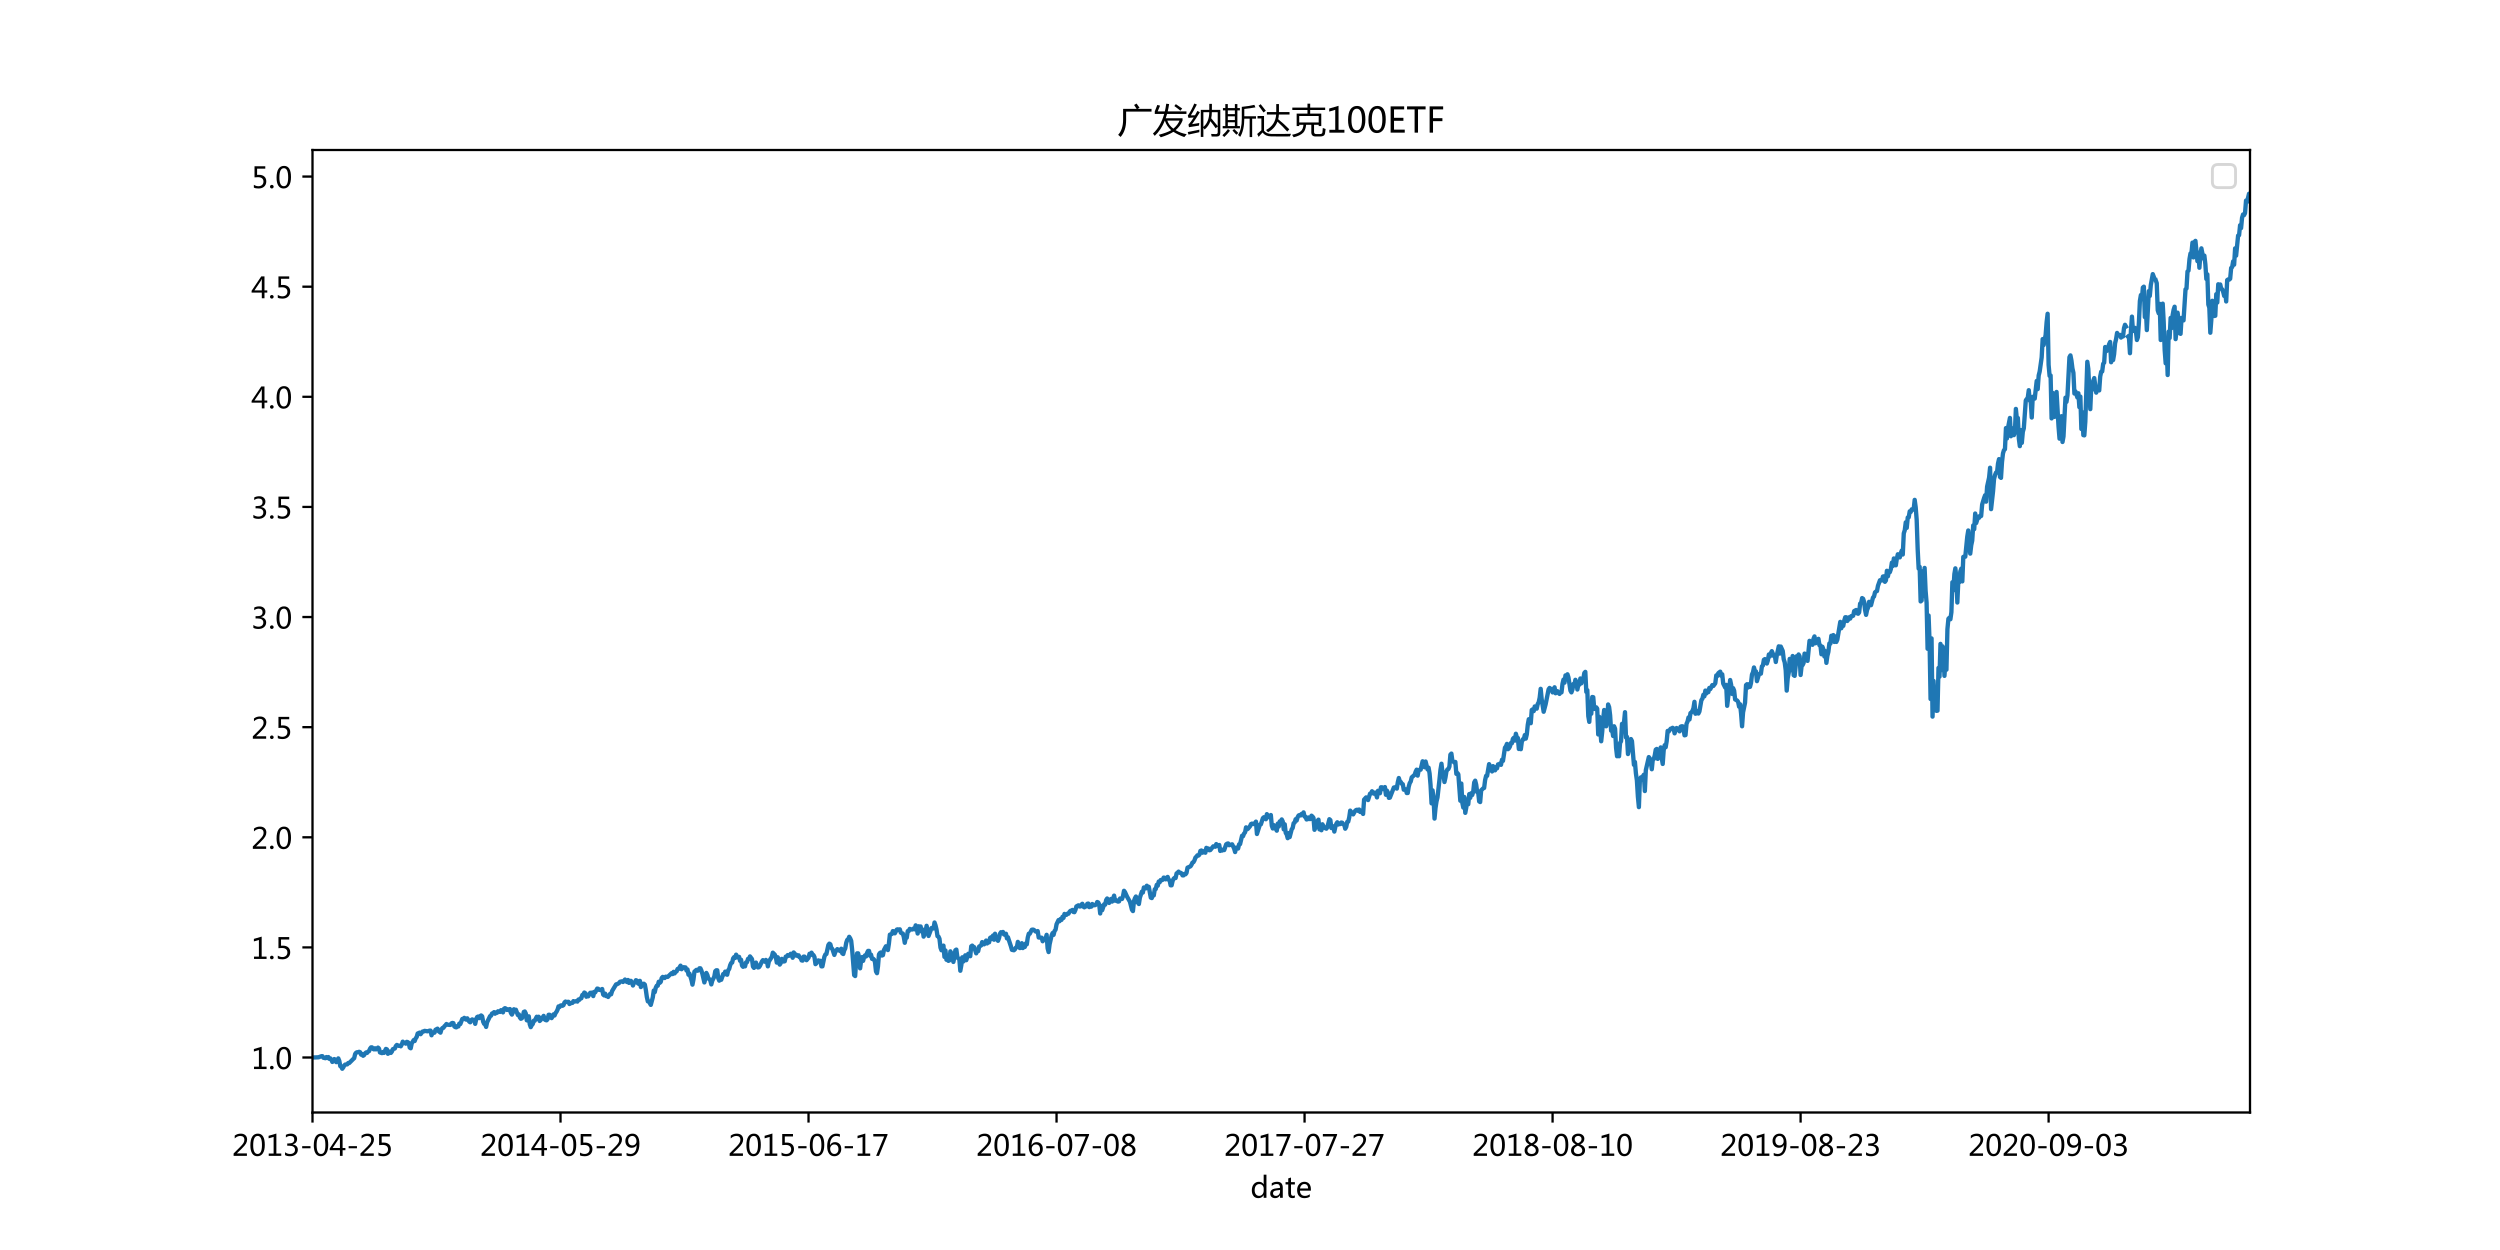 <?xml version="1.0" encoding="utf-8" standalone="no"?>
<!DOCTYPE svg PUBLIC "-//W3C//DTD SVG 1.1//EN"
  "http://www.w3.org/Graphics/SVG/1.1/DTD/svg11.dtd">
<!-- Created with matplotlib (http://matplotlib.org/) -->
<svg height="432pt" version="1.1" viewBox="0 0 864 432" width="864pt" xmlns="http://www.w3.org/2000/svg" xmlns:xlink="http://www.w3.org/1999/xlink">
 <defs>
  <style type="text/css">
*{stroke-linecap:butt;stroke-linejoin:round;}
  </style>
 </defs>
 <g id="figure_1">
  <g id="patch_1">
   <path d="M 0 432 
L 864 432 
L 864 0 
L 0 0 
z
" style="fill:#ffffff;"/>
  </g>
  <g id="axes_1">
   <g id="patch_2">
    <path d="M 108 384.48 
L 777.6 384.48 
L 777.6 51.84 
L 108 51.84 
z
" style="fill:#ffffff;"/>
   </g>
   <g id="matplotlib.axis_1">
    <g id="xtick_1">
     <g id="line2d_1">
      <defs>
       <path d="M 0 0 
L 0 3.5 
" id="m4944e28eee" style="stroke:#000000;stroke-width:0.8;"/>
      </defs>
      <g>
       <use style="stroke:#000000;stroke-width:0.8;" x="108" xlink:href="#m4944e28eee" y="384.48"/>
      </g>
     </g>
     <g id="text_1">
      <!-- 2013-04-25 -->
      <defs>
       <path d="M 51.172 0 
L 5.172 0 
L 5.172 8.297 
L 27.156 30.219 
Q 36.234 39.312 39.312 44.609 
Q 42.391 49.906 42.391 55.562 
Q 42.391 62.016 38.766 65.453 
Q 35.156 68.891 28.328 68.891 
Q 18.219 68.891 9.031 60.297 
L 9.031 70.016 
Q 17.969 76.906 29.828 76.906 
Q 40.047 76.906 45.953 71.391 
Q 51.859 65.875 51.859 56.547 
Q 51.859 49.516 48.062 42.75 
Q 44.281 35.984 33.734 25.531 
L 16.5 8.688 
L 16.5 8.5 
L 51.172 8.5 
z
" id="MicrosoftYaHei-32"/>
       <path d="M 4.438 36.328 
Q 4.438 56.344 11.078 66.625 
Q 17.719 76.906 30.328 76.906 
Q 54.344 76.906 54.344 38.141 
Q 54.344 19 47.578 8.859 
Q 40.828 -1.266 28.609 -1.266 
Q 17.094 -1.266 10.766 8.344 
Q 4.438 17.969 4.438 36.328 
z
M 14.203 36.766 
Q 14.203 6.641 29.5 6.641 
Q 44.531 6.641 44.531 37.25 
Q 44.531 68.953 29.781 68.953 
Q 14.203 68.953 14.203 36.766 
z
" id="MicrosoftYaHei-30"/>
       <path d="M 52.594 0 
L 9.234 0 
L 9.234 8.25 
L 26.172 8.25 
L 26.172 65.672 
L 8.797 60.641 
L 8.797 69.438 
L 35.688 77.25 
L 35.688 8.25 
L 52.594 8.25 
z
" id="MicrosoftYaHei-31"/>
       <path d="M 6.984 12.641 
Q 14.75 6.641 24.516 6.641 
Q 32.328 6.641 36.891 10.469 
Q 41.453 14.312 41.453 20.75 
Q 41.453 35.109 20.906 35.109 
L 14.594 35.109 
L 14.594 43.016 
L 20.609 43.016 
Q 38.812 43.016 38.812 56.5 
Q 38.812 68.953 24.906 68.953 
Q 16.938 68.953 9.906 63.578 
L 9.906 72.609 
Q 17.328 76.906 27.25 76.906 
Q 36.922 76.906 42.781 71.844 
Q 48.641 66.797 48.641 58.734 
Q 48.641 43.891 33.5 39.656 
L 33.5 39.453 
Q 41.703 38.578 46.453 33.672 
Q 51.219 28.766 51.219 21.438 
Q 51.219 11.234 43.875 4.984 
Q 36.531 -1.266 24.312 -1.266 
Q 13.578 -1.266 6.984 2.734 
z
" id="MicrosoftYaHei-33"/>
       <path d="M 36.375 26.266 
L 7.625 26.266 
L 7.625 33.641 
L 36.375 33.641 
z
" id="MicrosoftYaHei-2d"/>
       <path d="M 55.078 19.625 
L 45.406 19.625 
L 45.406 0 
L 36.141 0 
L 36.141 19.625 
L 0.875 19.625 
L 0.875 25.828 
L 34.328 75.641 
L 45.406 75.641 
L 45.406 27.203 
L 55.078 27.203 
z
M 36.141 27.203 
L 36.141 58.891 
Q 36.141 62.25 36.328 66.656 
L 36.141 66.656 
Q 35.453 64.797 33.25 60.844 
L 10.75 27.203 
z
" id="MicrosoftYaHei-34"/>
       <path d="M 8.641 11.625 
Q 16.266 6.641 24.516 6.641 
Q 32.328 6.641 37.109 11 
Q 41.891 15.375 41.891 22.609 
Q 41.891 29.891 37.031 33.891 
Q 32.172 37.891 22.953 37.891 
Q 18.5 37.891 10.984 37.203 
L 10.984 75.641 
L 48.188 75.641 
L 48.188 67.188 
L 19.875 67.188 
L 19.875 45.797 
Q 24.125 46.047 26.266 46.047 
Q 38.234 46.047 44.922 39.984 
Q 51.609 33.938 51.609 23.297 
Q 51.609 12.312 44.422 5.516 
Q 37.25 -1.266 24.609 -1.266 
Q 14.016 -1.266 8.641 1.859 
z
" id="MicrosoftYaHei-35"/>
      </defs>
      <g transform="translate(80.217 399.474)scale(0.1 -0.1)">
       <use xlink:href="#MicrosoftYaHei-32"/>
       <use x="58.643" xlink:href="#MicrosoftYaHei-30"/>
       <use x="117.285" xlink:href="#MicrosoftYaHei-31"/>
       <use x="175.928" xlink:href="#MicrosoftYaHei-33"/>
       <use x="234.57" xlink:href="#MicrosoftYaHei-2d"/>
       <use x="277.832" xlink:href="#MicrosoftYaHei-30"/>
       <use x="336.475" xlink:href="#MicrosoftYaHei-34"/>
       <use x="395.117" xlink:href="#MicrosoftYaHei-2d"/>
       <use x="438.379" xlink:href="#MicrosoftYaHei-32"/>
       <use x="497.021" xlink:href="#MicrosoftYaHei-35"/>
      </g>
     </g>
    </g>
    <g id="xtick_2">
     <g id="line2d_2">
      <g>
       <use style="stroke:#000000;stroke-width:0.8;" x="193.714" xlink:href="#m4944e28eee" y="384.48"/>
      </g>
     </g>
     <g id="text_2">
      <!-- 2014-05-29 -->
      <defs>
       <path d="M 9.031 10.25 
Q 15.281 6.641 22.516 6.641 
Q 32.672 6.641 38.25 14.641 
Q 43.844 22.656 43.844 37.406 
Q 43.75 37.312 43.656 37.406 
Q 38.672 27.938 26.906 27.938 
Q 17.391 27.938 11.141 34.469 
Q 4.891 41.016 4.891 51.469 
Q 4.891 62.594 11.719 69.75 
Q 18.562 76.906 29.438 76.906 
Q 40.719 76.906 47.062 68.047 
Q 53.422 59.188 53.422 42.234 
Q 53.422 21.297 45.219 10.016 
Q 37.016 -1.266 22.516 -1.266 
Q 14.547 -1.266 9.031 1.312 
z
M 14.547 52.688 
Q 14.547 45.062 18.453 40.594 
Q 22.359 36.141 29.25 36.141 
Q 35.203 36.141 39.25 40.203 
Q 43.312 44.281 43.312 50.094 
Q 43.312 58.25 39.281 63.594 
Q 35.25 68.953 28.656 68.953 
Q 22.562 68.953 18.547 64.312 
Q 14.547 59.672 14.547 52.688 
z
" id="MicrosoftYaHei-39"/>
      </defs>
      <g transform="translate(165.931 399.474)scale(0.1 -0.1)">
       <use xlink:href="#MicrosoftYaHei-32"/>
       <use x="58.643" xlink:href="#MicrosoftYaHei-30"/>
       <use x="117.285" xlink:href="#MicrosoftYaHei-31"/>
       <use x="175.928" xlink:href="#MicrosoftYaHei-34"/>
       <use x="234.57" xlink:href="#MicrosoftYaHei-2d"/>
       <use x="277.832" xlink:href="#MicrosoftYaHei-30"/>
       <use x="336.475" xlink:href="#MicrosoftYaHei-35"/>
       <use x="395.117" xlink:href="#MicrosoftYaHei-2d"/>
       <use x="438.379" xlink:href="#MicrosoftYaHei-32"/>
       <use x="497.021" xlink:href="#MicrosoftYaHei-39"/>
      </g>
     </g>
    </g>
    <g id="xtick_3">
     <g id="line2d_3">
      <g>
       <use style="stroke:#000000;stroke-width:0.8;" x="279.429" xlink:href="#m4944e28eee" y="384.48"/>
      </g>
     </g>
     <g id="text_3">
      <!-- 2015-06-17 -->
      <defs>
       <path d="M 49.703 65.922 
Q 43.797 68.953 37.359 68.953 
Q 27.547 68.953 21.578 60.406 
Q 15.625 51.859 15.531 37.062 
L 15.766 37.062 
Q 21.141 47.469 32.906 47.469 
Q 42.719 47.469 48.578 41.062 
Q 54.438 34.672 54.438 24.078 
Q 54.438 12.984 47.672 5.859 
Q 40.922 -1.266 30.422 -1.266 
Q 18.891 -1.266 12.328 7.734 
Q 5.766 16.75 5.766 33.297 
Q 5.766 53.328 14.375 65.109 
Q 23 76.906 37.062 76.906 
Q 45.125 76.906 49.703 74.703 
z
M 16.109 24.75 
Q 16.109 17.281 20.094 11.953 
Q 24.078 6.641 30.672 6.641 
Q 36.922 6.641 40.828 11.234 
Q 44.734 15.828 44.734 23.047 
Q 44.734 30.859 41.047 35.203 
Q 37.359 39.547 30.562 39.547 
Q 24.125 39.547 20.109 35.156 
Q 16.109 30.766 16.109 24.75 
z
" id="MicrosoftYaHei-36"/>
       <path d="M 53.766 72.312 
L 24.172 0 
L 14.266 0 
L 42.391 67.188 
L 4.594 67.188 
L 4.594 75.641 
L 53.766 75.641 
z
" id="MicrosoftYaHei-37"/>
      </defs>
      <g transform="translate(251.646 399.474)scale(0.1 -0.1)">
       <use xlink:href="#MicrosoftYaHei-32"/>
       <use x="58.643" xlink:href="#MicrosoftYaHei-30"/>
       <use x="117.285" xlink:href="#MicrosoftYaHei-31"/>
       <use x="175.928" xlink:href="#MicrosoftYaHei-35"/>
       <use x="234.57" xlink:href="#MicrosoftYaHei-2d"/>
       <use x="277.832" xlink:href="#MicrosoftYaHei-30"/>
       <use x="336.475" xlink:href="#MicrosoftYaHei-36"/>
       <use x="395.117" xlink:href="#MicrosoftYaHei-2d"/>
       <use x="438.379" xlink:href="#MicrosoftYaHei-31"/>
       <use x="497.021" xlink:href="#MicrosoftYaHei-37"/>
      </g>
     </g>
    </g>
    <g id="xtick_4">
     <g id="line2d_4">
      <g>
       <use style="stroke:#000000;stroke-width:0.8;" x="365.143" xlink:href="#m4944e28eee" y="384.48"/>
      </g>
     </g>
     <g id="text_4">
      <!-- 2016-07-08 -->
      <defs>
       <path d="M 21.391 39.797 
Q 7.859 46.094 7.859 58.062 
Q 7.859 66.406 14.203 71.656 
Q 20.562 76.906 30.422 76.906 
Q 39.453 76.906 45.312 71.969 
Q 51.172 67.047 51.172 59.234 
Q 51.172 46.625 37.062 39.844 
L 37.062 39.656 
Q 53.609 33.688 53.609 19.344 
Q 53.609 9.906 46.797 4.312 
Q 39.984 -1.266 27.781 -1.266 
Q 17.781 -1.266 11.469 4.25 
Q 5.172 9.766 5.172 18.562 
Q 5.172 33.016 21.391 39.594 
z
M 41.5 58.109 
Q 41.5 63.188 38.328 66.109 
Q 35.156 69.047 29.734 69.047 
Q 24.656 69.047 21.094 65.984 
Q 17.531 62.938 17.531 58.203 
Q 17.531 48.734 29.391 43.797 
Q 41.5 48.828 41.5 58.109 
z
M 28.812 35.25 
Q 14.797 29.594 14.797 19.047 
Q 14.797 13.578 18.891 10.062 
Q 23 6.547 29.594 6.547 
Q 35.984 6.547 39.984 10.031 
Q 44 13.531 44 18.75 
Q 44 29.734 28.812 35.25 
z
" id="MicrosoftYaHei-38"/>
      </defs>
      <g transform="translate(337.36 399.474)scale(0.1 -0.1)">
       <use xlink:href="#MicrosoftYaHei-32"/>
       <use x="58.643" xlink:href="#MicrosoftYaHei-30"/>
       <use x="117.285" xlink:href="#MicrosoftYaHei-31"/>
       <use x="175.928" xlink:href="#MicrosoftYaHei-36"/>
       <use x="234.57" xlink:href="#MicrosoftYaHei-2d"/>
       <use x="277.832" xlink:href="#MicrosoftYaHei-30"/>
       <use x="336.475" xlink:href="#MicrosoftYaHei-37"/>
       <use x="395.117" xlink:href="#MicrosoftYaHei-2d"/>
       <use x="438.379" xlink:href="#MicrosoftYaHei-30"/>
       <use x="497.021" xlink:href="#MicrosoftYaHei-38"/>
      </g>
     </g>
    </g>
    <g id="xtick_5">
     <g id="line2d_5">
      <g>
       <use style="stroke:#000000;stroke-width:0.8;" x="450.857" xlink:href="#m4944e28eee" y="384.48"/>
      </g>
     </g>
     <g id="text_5">
      <!-- 2017-07-27 -->
      <g transform="translate(423.074 399.474)scale(0.1 -0.1)">
       <use xlink:href="#MicrosoftYaHei-32"/>
       <use x="58.643" xlink:href="#MicrosoftYaHei-30"/>
       <use x="117.285" xlink:href="#MicrosoftYaHei-31"/>
       <use x="175.928" xlink:href="#MicrosoftYaHei-37"/>
       <use x="234.57" xlink:href="#MicrosoftYaHei-2d"/>
       <use x="277.832" xlink:href="#MicrosoftYaHei-30"/>
       <use x="336.475" xlink:href="#MicrosoftYaHei-37"/>
       <use x="395.117" xlink:href="#MicrosoftYaHei-2d"/>
       <use x="438.379" xlink:href="#MicrosoftYaHei-32"/>
       <use x="497.021" xlink:href="#MicrosoftYaHei-37"/>
      </g>
     </g>
    </g>
    <g id="xtick_6">
     <g id="line2d_6">
      <g>
       <use style="stroke:#000000;stroke-width:0.8;" x="536.571" xlink:href="#m4944e28eee" y="384.48"/>
      </g>
     </g>
     <g id="text_6">
      <!-- 2018-08-10 -->
      <g transform="translate(508.789 399.474)scale(0.1 -0.1)">
       <use xlink:href="#MicrosoftYaHei-32"/>
       <use x="58.643" xlink:href="#MicrosoftYaHei-30"/>
       <use x="117.285" xlink:href="#MicrosoftYaHei-31"/>
       <use x="175.928" xlink:href="#MicrosoftYaHei-38"/>
       <use x="234.57" xlink:href="#MicrosoftYaHei-2d"/>
       <use x="277.832" xlink:href="#MicrosoftYaHei-30"/>
       <use x="336.475" xlink:href="#MicrosoftYaHei-38"/>
       <use x="395.117" xlink:href="#MicrosoftYaHei-2d"/>
       <use x="438.379" xlink:href="#MicrosoftYaHei-31"/>
       <use x="497.021" xlink:href="#MicrosoftYaHei-30"/>
      </g>
     </g>
    </g>
    <g id="xtick_7">
     <g id="line2d_7">
      <g>
       <use style="stroke:#000000;stroke-width:0.8;" x="622.286" xlink:href="#m4944e28eee" y="384.48"/>
      </g>
     </g>
     <g id="text_7">
      <!-- 2019-08-23 -->
      <g transform="translate(594.503 399.474)scale(0.1 -0.1)">
       <use xlink:href="#MicrosoftYaHei-32"/>
       <use x="58.643" xlink:href="#MicrosoftYaHei-30"/>
       <use x="117.285" xlink:href="#MicrosoftYaHei-31"/>
       <use x="175.928" xlink:href="#MicrosoftYaHei-39"/>
       <use x="234.57" xlink:href="#MicrosoftYaHei-2d"/>
       <use x="277.832" xlink:href="#MicrosoftYaHei-30"/>
       <use x="336.475" xlink:href="#MicrosoftYaHei-38"/>
       <use x="395.117" xlink:href="#MicrosoftYaHei-2d"/>
       <use x="438.379" xlink:href="#MicrosoftYaHei-32"/>
       <use x="497.021" xlink:href="#MicrosoftYaHei-33"/>
      </g>
     </g>
    </g>
    <g id="xtick_8">
     <g id="line2d_8">
      <g>
       <use style="stroke:#000000;stroke-width:0.8;" x="708" xlink:href="#m4944e28eee" y="384.48"/>
      </g>
     </g>
     <g id="text_8">
      <!-- 2020-09-03 -->
      <g transform="translate(680.217 399.474)scale(0.1 -0.1)">
       <use xlink:href="#MicrosoftYaHei-32"/>
       <use x="58.643" xlink:href="#MicrosoftYaHei-30"/>
       <use x="117.285" xlink:href="#MicrosoftYaHei-32"/>
       <use x="175.928" xlink:href="#MicrosoftYaHei-30"/>
       <use x="234.57" xlink:href="#MicrosoftYaHei-2d"/>
       <use x="277.832" xlink:href="#MicrosoftYaHei-30"/>
       <use x="336.475" xlink:href="#MicrosoftYaHei-39"/>
       <use x="395.117" xlink:href="#MicrosoftYaHei-2d"/>
       <use x="438.379" xlink:href="#MicrosoftYaHei-30"/>
       <use x="497.021" xlink:href="#MicrosoftYaHei-33"/>
      </g>
     </g>
    </g>
    <g id="text_9">
     <!-- date -->
     <defs>
      <path d="M 55.422 0 
L 45.844 0 
L 45.844 8.984 
L 45.656 8.984 
Q 39.75 -1.266 27.297 -1.266 
Q 17.047 -1.266 10.984 6.031 
Q 4.938 13.328 4.938 25.734 
Q 4.938 39.109 11.766 47.188 
Q 18.609 55.281 29.641 55.281 
Q 40.672 55.281 45.656 46.688 
L 45.844 46.688 
L 45.844 79.938 
L 55.422 79.938 
z
M 45.906 32.125 
Q 45.906 38.625 41.625 42.984 
Q 37.359 47.359 31.109 47.359 
Q 23.484 47.359 19.094 41.672 
Q 14.703 35.984 14.703 26.172 
Q 14.703 17.141 18.922 11.891 
Q 23.141 6.641 30.172 6.641 
Q 37.109 6.641 41.5 11.781 
Q 45.906 16.938 45.906 24.609 
z
" id="MicrosoftYaHei-64"/>
      <path d="M 9.812 50.25 
Q 17.875 55.281 28.422 55.281 
Q 47.953 55.281 47.953 34.766 
L 47.953 0 
L 38.484 0 
L 38.484 8.344 
L 38.234 8.344 
Q 32.625 -1.266 21.688 -1.266 
Q 13.812 -1.266 9.172 2.984 
Q 4.547 7.234 4.547 14.453 
Q 4.547 29.594 22.469 32.078 
L 38.484 34.328 
Q 38.484 47.562 27.547 47.562 
Q 17.828 47.562 9.812 41.016 
z
M 25.828 25.391 
Q 19.188 24.516 16.672 22.062 
Q 14.156 19.625 14.156 15.234 
Q 14.156 11.375 16.891 8.938 
Q 19.625 6.5 24.125 6.5 
Q 30.375 6.5 34.422 10.891 
Q 38.484 15.281 38.484 21.922 
L 38.484 27.094 
z
" id="MicrosoftYaHei-61"/>
      <path d="M 34.469 0.531 
Q 31.344 -1.172 26.031 -1.172 
Q 11.531 -1.172 11.531 14.891 
L 11.531 46.094 
L 2.25 46.094 
L 2.25 54 
L 11.531 54 
L 11.531 67 
L 21.047 70.016 
L 21.047 54 
L 34.469 54 
L 34.469 46.094 
L 21.047 46.094 
L 21.047 16.609 
Q 21.047 11.281 22.844 8.984 
Q 24.656 6.688 28.859 6.688 
Q 32.078 6.688 34.469 8.5 
z
" id="MicrosoftYaHei-74"/>
      <path d="M 52.547 24.562 
L 14.75 24.562 
Q 14.984 15.922 19.469 11.203 
Q 23.969 6.5 32.031 6.5 
Q 41.109 6.5 48.688 12.312 
L 48.688 3.766 
Q 41.547 -1.266 29.781 -1.266 
Q 18.062 -1.266 11.5 6.156 
Q 4.938 13.578 4.938 26.766 
Q 4.938 39.156 12.141 47.219 
Q 19.344 55.281 30.031 55.281 
Q 40.625 55.281 46.578 48.469 
Q 52.547 41.656 52.547 29.391 
z
M 42.969 32.234 
Q 42.922 39.547 39.5 43.547 
Q 36.078 47.562 29.891 47.562 
Q 24.172 47.562 20 43.312 
Q 15.828 39.062 14.75 32.234 
z
" id="MicrosoftYaHei-65"/>
     </defs>
     <g transform="translate(432.138 413.953)scale(0.1 -0.1)">
      <use xlink:href="#MicrosoftYaHei-64"/>
      <use x="63.965" xlink:href="#MicrosoftYaHei-61"/>
      <use x="119.238" xlink:href="#MicrosoftYaHei-74"/>
      <use x="156.494" xlink:href="#MicrosoftYaHei-65"/>
     </g>
    </g>
   </g>
   <g id="matplotlib.axis_2">
    <g id="ytick_1">
     <g id="line2d_9">
      <defs>
       <path d="M 0 0 
L -3.5 0 
" id="m1184411f49" style="stroke:#000000;stroke-width:0.8;"/>
      </defs>
      <g>
       <use style="stroke:#000000;stroke-width:0.8;" x="108" xlink:href="#m1184411f49" y="365.478"/>
      </g>
     </g>
     <g id="text_10">
      <!-- 1.0 -->
      <defs>
       <path d="M 5.812 5.031 
Q 5.812 7.672 7.609 9.469 
Q 9.422 11.281 12.109 11.281 
Q 14.844 11.281 16.641 9.453 
Q 18.453 7.625 18.453 5.031 
Q 18.453 2.484 16.641 0.656 
Q 14.844 -1.172 12.062 -1.172 
Q 9.375 -1.172 7.594 0.656 
Q 5.812 2.484 5.812 5.031 
z
" id="MicrosoftYaHei-2e"/>
      </defs>
      <g transform="translate(86.864 369.475)scale(0.1 -0.1)">
       <use xlink:href="#MicrosoftYaHei-31"/>
       <use x="58.643" xlink:href="#MicrosoftYaHei-2e"/>
       <use x="82.715" xlink:href="#MicrosoftYaHei-30"/>
      </g>
     </g>
    </g>
    <g id="ytick_2">
     <g id="line2d_10">
      <g>
       <use style="stroke:#000000;stroke-width:0.8;" x="108" xlink:href="#m1184411f49" y="327.421"/>
      </g>
     </g>
     <g id="text_11">
      <!-- 1.5 -->
      <g transform="translate(86.864 331.418)scale(0.1 -0.1)">
       <use xlink:href="#MicrosoftYaHei-31"/>
       <use x="58.643" xlink:href="#MicrosoftYaHei-2e"/>
       <use x="82.715" xlink:href="#MicrosoftYaHei-35"/>
      </g>
     </g>
    </g>
    <g id="ytick_3">
     <g id="line2d_11">
      <g>
       <use style="stroke:#000000;stroke-width:0.8;" x="108" xlink:href="#m1184411f49" y="289.364"/>
      </g>
     </g>
     <g id="text_12">
      <!-- 2.0 -->
      <g transform="translate(86.864 293.361)scale(0.1 -0.1)">
       <use xlink:href="#MicrosoftYaHei-32"/>
       <use x="58.643" xlink:href="#MicrosoftYaHei-2e"/>
       <use x="82.715" xlink:href="#MicrosoftYaHei-30"/>
      </g>
     </g>
    </g>
    <g id="ytick_4">
     <g id="line2d_12">
      <g>
       <use style="stroke:#000000;stroke-width:0.8;" x="108" xlink:href="#m1184411f49" y="251.308"/>
      </g>
     </g>
     <g id="text_13">
      <!-- 2.5 -->
      <g transform="translate(86.864 255.304)scale(0.1 -0.1)">
       <use xlink:href="#MicrosoftYaHei-32"/>
       <use x="58.643" xlink:href="#MicrosoftYaHei-2e"/>
       <use x="82.715" xlink:href="#MicrosoftYaHei-35"/>
      </g>
     </g>
    </g>
    <g id="ytick_5">
     <g id="line2d_13">
      <g>
       <use style="stroke:#000000;stroke-width:0.8;" x="108" xlink:href="#m1184411f49" y="213.251"/>
      </g>
     </g>
     <g id="text_14">
      <!-- 3.0 -->
      <g transform="translate(86.864 217.248)scale(0.1 -0.1)">
       <use xlink:href="#MicrosoftYaHei-33"/>
       <use x="58.643" xlink:href="#MicrosoftYaHei-2e"/>
       <use x="82.715" xlink:href="#MicrosoftYaHei-30"/>
      </g>
     </g>
    </g>
    <g id="ytick_6">
     <g id="line2d_14">
      <g>
       <use style="stroke:#000000;stroke-width:0.8;" x="108" xlink:href="#m1184411f49" y="175.194"/>
      </g>
     </g>
     <g id="text_15">
      <!-- 3.5 -->
      <g transform="translate(86.864 179.191)scale(0.1 -0.1)">
       <use xlink:href="#MicrosoftYaHei-33"/>
       <use x="58.643" xlink:href="#MicrosoftYaHei-2e"/>
       <use x="82.715" xlink:href="#MicrosoftYaHei-35"/>
      </g>
     </g>
    </g>
    <g id="ytick_7">
     <g id="line2d_15">
      <g>
       <use style="stroke:#000000;stroke-width:0.8;" x="108" xlink:href="#m1184411f49" y="137.137"/>
      </g>
     </g>
     <g id="text_16">
      <!-- 4.0 -->
      <g transform="translate(86.864 141.134)scale(0.1 -0.1)">
       <use xlink:href="#MicrosoftYaHei-34"/>
       <use x="58.643" xlink:href="#MicrosoftYaHei-2e"/>
       <use x="82.715" xlink:href="#MicrosoftYaHei-30"/>
      </g>
     </g>
    </g>
    <g id="ytick_8">
     <g id="line2d_16">
      <g>
       <use style="stroke:#000000;stroke-width:0.8;" x="108" xlink:href="#m1184411f49" y="99.08"/>
      </g>
     </g>
     <g id="text_17">
      <!-- 4.5 -->
      <g transform="translate(86.864 103.077)scale(0.1 -0.1)">
       <use xlink:href="#MicrosoftYaHei-34"/>
       <use x="58.643" xlink:href="#MicrosoftYaHei-2e"/>
       <use x="82.715" xlink:href="#MicrosoftYaHei-35"/>
      </g>
     </g>
    </g>
    <g id="ytick_9">
     <g id="line2d_17">
      <g>
       <use style="stroke:#000000;stroke-width:0.8;" x="108" xlink:href="#m1184411f49" y="61.023"/>
      </g>
     </g>
     <g id="text_18">
      <!-- 5.0 -->
      <g transform="translate(86.864 65.02)scale(0.1 -0.1)">
       <use xlink:href="#MicrosoftYaHei-35"/>
       <use x="58.643" xlink:href="#MicrosoftYaHei-2e"/>
       <use x="82.715" xlink:href="#MicrosoftYaHei-30"/>
      </g>
     </g>
    </g>
   </g>
   <g id="line2d_18">
    <path clip-path="url(#p65e688732e)" d="M 108 365.478 
L 110.057 365.402 
L 111.086 365.022 
L 111.429 365.022 
L 111.771 365.554 
L 112.457 365.707 
L 112.8 365.326 
L 113.143 365.63 
L 113.486 365.326 
L 113.829 365.935 
L 114.171 365.783 
L 114.514 366.239 
L 114.857 367 
L 115.2 366.772 
L 115.543 366.011 
L 116.229 367.077 
L 116.914 365.783 
L 117.257 366.62 
L 117.6 368.447 
L 117.943 368.675 
L 118.286 369.36 
L 118.629 368.903 
L 118.971 368.218 
L 119.314 367.914 
L 120 367.838 
L 120.343 367.381 
L 120.686 367.381 
L 122.057 366.011 
L 122.4 365.707 
L 122.743 364.26 
L 123.086 363.804 
L 123.429 363.651 
L 123.771 363.651 
L 124.114 363.499 
L 124.457 363.651 
L 124.8 364.489 
L 125.143 364.26 
L 125.486 364.869 
L 125.829 364.641 
L 126.171 364.032 
L 126.514 363.728 
L 126.857 363.88 
L 127.2 363.423 
L 127.543 363.271 
L 127.886 362.434 
L 128.229 361.977 
L 128.571 361.977 
L 128.914 362.51 
L 129.257 362.662 
L 129.6 362.281 
L 129.943 362.662 
L 130.286 362.51 
L 130.629 362.053 
L 130.971 362.358 
L 131.314 363.728 
L 132 363.956 
L 132.343 363.575 
L 132.686 363.88 
L 133.371 362.51 
L 133.714 362.662 
L 134.057 364.184 
L 134.4 363.956 
L 134.743 363.423 
L 135.086 363.88 
L 135.429 363.423 
L 135.771 362.586 
L 136.457 362.358 
L 136.8 361.52 
L 137.143 361.14 
L 137.829 361.444 
L 138.171 361.368 
L 138.514 361.596 
L 138.857 360.987 
L 139.2 359.998 
L 139.543 360.379 
L 139.886 360.379 
L 140.229 360.683 
L 140.571 360.074 
L 140.914 360.15 
L 141.257 360.455 
L 141.6 362.053 
L 141.943 362.281 
L 142.286 360.607 
L 142.971 359.465 
L 143.314 359.77 
L 143.657 358.856 
L 144 358.4 
L 144.343 357.182 
L 145.029 356.877 
L 145.371 357.41 
L 146.057 356.497 
L 146.4 356.497 
L 146.743 356.268 
L 147.771 356.421 
L 148.457 356.192 
L 148.8 356.192 
L 149.143 357.791 
L 149.486 356.801 
L 149.829 356.953 
L 150.171 356.877 
L 150.514 355.888 
L 151.2 355.507 
L 151.543 356.345 
L 152.229 356.877 
L 152.571 355.736 
L 152.914 355.279 
L 153.257 355.203 
L 153.6 354.67 
L 153.943 354.366 
L 154.286 353.909 
L 154.629 354.137 
L 155.657 354.213 
L 156 353.681 
L 156.343 353.528 
L 156.686 353.604 
L 157.029 354.746 
L 157.371 354.974 
L 157.714 355.051 
L 158.057 354.594 
L 158.4 354.746 
L 158.743 353.757 
L 159.086 353.909 
L 159.771 352.158 
L 160.114 352.082 
L 160.457 351.778 
L 160.8 352.234 
L 161.143 352.387 
L 161.486 351.93 
L 162.171 353.072 
L 162.514 353.3 
L 162.857 352.539 
L 163.2 352.311 
L 163.543 352.615 
L 163.886 352.463 
L 164.229 353.833 
L 164.571 352.234 
L 164.914 351.473 
L 165.257 351.321 
L 165.6 351.854 
L 165.943 351.169 
L 166.286 350.94 
L 166.629 351.245 
L 166.971 353.072 
L 167.314 353.833 
L 167.657 353.985 
L 168 354.898 
L 168.343 353.3 
L 169.371 351.169 
L 169.714 351.017 
L 170.057 350.255 
L 170.4 350.179 
L 170.743 349.799 
L 171.086 350.332 
L 171.429 349.875 
L 171.771 350.027 
L 172.114 349.494 
L 172.8 349.723 
L 173.143 349.114 
L 173.486 349.19 
L 173.829 349.875 
L 174.171 348.657 
L 174.514 348.429 
L 174.857 348.581 
L 175.2 349.038 
L 175.543 348.809 
L 175.886 349.114 
L 176.229 348.733 
L 176.571 350.103 
L 176.914 350.636 
L 177.257 349.875 
L 177.6 348.809 
L 177.943 349.342 
L 178.286 348.962 
L 178.971 350.788 
L 179.314 350.56 
L 179.657 351.625 
L 180 352.082 
L 180.343 351.93 
L 180.686 351.321 
L 181.029 349.723 
L 181.371 349.57 
L 181.714 350.255 
L 182.057 352.615 
L 182.4 352.691 
L 182.743 351.245 
L 183.086 353.985 
L 183.429 354.974 
L 183.771 354.289 
L 184.114 353.909 
L 184.457 352.767 
L 184.8 352.767 
L 185.486 351.397 
L 185.829 352.158 
L 186.171 351.397 
L 186.514 352.843 
L 186.857 352.539 
L 187.2 351.854 
L 187.543 351.625 
L 187.886 351.093 
L 188.229 352.311 
L 188.571 352.539 
L 188.914 352.615 
L 189.257 352.234 
L 189.6 350.712 
L 189.943 350.712 
L 190.286 351.093 
L 190.629 351.854 
L 190.971 351.321 
L 191.314 350.56 
L 191.657 350.94 
L 192 350.103 
L 192.343 349.647 
L 192.686 348.962 
L 193.029 347.82 
L 193.371 348.048 
L 193.714 347.515 
L 194.057 347.439 
L 194.4 347.591 
L 194.743 347.363 
L 195.086 346.45 
L 195.429 346.145 
L 195.771 346.298 
L 196.457 346.221 
L 196.8 346.983 
L 197.486 346.602 
L 197.829 346.602 
L 198.171 345.993 
L 198.514 346.145 
L 199.2 345.993 
L 199.543 346.145 
L 199.886 345.46 
L 200.229 345.536 
L 200.571 345.08 
L 200.914 345.004 
L 201.257 343.862 
L 201.6 343.71 
L 201.943 343.025 
L 202.286 343.253 
L 202.629 344.471 
L 202.971 343.786 
L 203.314 344.319 
L 204 343.101 
L 204.343 343.481 
L 204.686 343.025 
L 205.029 344.242 
L 205.371 342.796 
L 205.714 342.949 
L 206.4 341.655 
L 206.743 341.731 
L 207.086 342.111 
L 207.429 342.035 
L 207.771 342.263 
L 208.114 341.807 
L 208.457 343.71 
L 208.8 344.014 
L 209.143 343.405 
L 209.486 344.242 
L 209.829 344.166 
L 210.171 344.547 
L 210.857 343.481 
L 211.2 343.634 
L 211.543 342.492 
L 212.914 340.208 
L 213.257 340.132 
L 213.943 339.752 
L 214.286 339.295 
L 214.971 339.143 
L 215.314 339.371 
L 216 338.534 
L 216.343 339.143 
L 216.686 339.371 
L 217.029 338.686 
L 217.371 339.676 
L 217.714 338.991 
L 218.057 338.991 
L 218.4 339.6 
L 218.743 340.589 
L 219.086 339.676 
L 219.429 339.523 
L 219.771 338.762 
L 220.114 338.914 
L 220.457 339.828 
L 220.8 340.056 
L 221.143 338.991 
L 221.486 341.122 
L 221.829 339.98 
L 222.171 340.056 
L 222.514 339.98 
L 222.857 340.285 
L 223.2 342.111 
L 223.543 344.547 
L 223.886 346.069 
L 224.229 346.069 
L 224.914 347.287 
L 225.6 344.699 
L 225.943 342.34 
L 226.286 342.872 
L 226.629 341.35 
L 226.971 340.665 
L 227.314 340.665 
L 227.657 339.295 
L 228 339.676 
L 228.343 339.371 
L 228.686 338.001 
L 229.029 337.621 
L 229.714 338.001 
L 230.057 337.544 
L 230.743 337.621 
L 232.114 336.327 
L 232.457 336.631 
L 232.8 335.87 
L 233.143 336.403 
L 233.486 335.87 
L 233.829 335.718 
L 234.171 334.88 
L 234.514 334.88 
L 235.2 333.739 
L 235.543 334.957 
L 236.229 334.272 
L 236.914 334.348 
L 237.257 335.413 
L 237.6 335.033 
L 237.943 336.859 
L 238.286 336.479 
L 238.971 338.686 
L 239.314 340.285 
L 239.657 338.534 
L 240 335.794 
L 240.686 335.185 
L 241.029 335.489 
L 241.371 335.337 
L 241.714 334.652 
L 242.057 334.652 
L 242.4 335.413 
L 242.743 336.555 
L 243.429 339.523 
L 243.771 338.229 
L 244.114 336.251 
L 244.457 336.936 
L 244.8 338.153 
L 245.143 338.382 
L 245.486 338.838 
L 245.829 340.208 
L 246.171 338.914 
L 246.857 337.544 
L 247.2 335.642 
L 247.543 335.337 
L 247.886 335.337 
L 248.229 338.077 
L 248.571 338.914 
L 248.914 337.925 
L 249.257 338.61 
L 249.943 336.631 
L 250.286 336.783 
L 250.629 335.794 
L 250.971 336.631 
L 251.314 336.859 
L 251.657 335.337 
L 252 334.88 
L 252.343 333.587 
L 252.686 332.825 
L 253.029 332.673 
L 253.371 331.227 
L 253.714 330.77 
L 254.057 331.075 
L 254.4 329.933 
L 254.743 330.542 
L 255.086 330.923 
L 255.429 330.694 
L 255.771 332.064 
L 256.114 331.684 
L 256.457 333.739 
L 256.8 334.119 
L 257.143 333.358 
L 257.486 333.967 
L 257.829 332.597 
L 258.171 332.521 
L 258.514 331.379 
L 258.857 331.455 
L 259.2 330.542 
L 259.886 331.455 
L 260.229 334.043 
L 260.571 334.5 
L 260.914 333.967 
L 261.257 332.673 
L 261.6 333.815 
L 261.943 334.348 
L 262.286 334.272 
L 262.629 333.815 
L 263.314 332.293 
L 263.657 331.836 
L 264.343 332.369 
L 264.686 331.76 
L 265.029 332.14 
L 265.371 333.967 
L 265.714 332.293 
L 266.4 331.227 
L 266.743 330.694 
L 267.086 329.248 
L 267.771 329.933 
L 268.114 330.694 
L 268.457 332.673 
L 268.8 330.846 
L 269.143 332.597 
L 269.486 333.358 
L 269.829 332.825 
L 270.171 331.379 
L 270.857 332.293 
L 271.2 332.216 
L 271.543 330.618 
L 271.886 330.618 
L 272.229 330.085 
L 272.571 330.314 
L 272.914 330.238 
L 273.257 329.629 
L 273.6 329.705 
L 273.943 330.999 
L 274.286 329.172 
L 274.629 329.552 
L 274.971 330.238 
L 275.314 330.009 
L 275.657 330.39 
L 276 330.161 
L 276.343 330.846 
L 276.686 330.999 
L 277.029 331.912 
L 277.371 331.988 
L 277.714 330.618 
L 278.057 330.618 
L 278.4 331.379 
L 278.743 331.836 
L 279.429 330.999 
L 279.771 329.629 
L 280.114 330.085 
L 280.457 329.248 
L 280.8 329.857 
L 281.143 330.085 
L 281.486 330.77 
L 281.829 333.206 
L 282.171 332.902 
L 282.514 332.064 
L 282.857 331.912 
L 283.2 332.293 
L 283.543 332.064 
L 283.886 333.967 
L 284.229 333.967 
L 284.914 330.618 
L 285.257 329.857 
L 285.6 329.705 
L 286.286 326.584 
L 286.629 326.127 
L 286.971 326.356 
L 287.314 327.65 
L 287.657 327.954 
L 288.343 330.009 
L 288.686 329.02 
L 289.371 328.03 
L 290.4 328.715 
L 290.743 327.878 
L 291.086 329.476 
L 291.429 329.705 
L 291.771 328.411 
L 292.114 327.802 
L 292.457 325.823 
L 292.8 324.833 
L 293.143 324.605 
L 293.486 323.768 
L 293.829 324.301 
L 294.171 325.138 
L 294.514 328.411 
L 295.2 337.012 
L 295.543 337.316 
L 295.886 332.14 
L 296.229 329.476 
L 296.571 329.476 
L 296.914 330.999 
L 297.257 334.652 
L 297.6 331.988 
L 297.943 330.77 
L 298.286 332.064 
L 298.629 330.77 
L 298.971 330.161 
L 299.314 330.542 
L 299.657 329.324 
L 300 328.639 
L 300.343 328.639 
L 300.686 330.314 
L 301.029 329.933 
L 301.371 331.379 
L 301.714 331.303 
L 302.057 331.608 
L 302.4 332.521 
L 302.743 335.718 
L 303.086 336.327 
L 303.429 333.967 
L 303.771 329.857 
L 304.114 329.324 
L 304.457 329.172 
L 304.8 330.238 
L 305.143 330.085 
L 305.486 328.335 
L 306.171 327.041 
L 306.514 327.421 
L 306.857 328.335 
L 307.2 326.127 
L 307.543 323.007 
L 308.229 322.778 
L 308.571 321.789 
L 308.914 321.865 
L 309.257 322.55 
L 309.943 321.256 
L 310.286 321.18 
L 310.629 321.408 
L 310.971 321.18 
L 311.314 322.322 
L 311.657 322.55 
L 312 322.626 
L 312.343 323.768 
L 312.686 325.823 
L 313.029 324.072 
L 313.371 324.072 
L 313.714 321.789 
L 314.057 321.789 
L 314.4 321.028 
L 315.086 321.256 
L 315.429 321.18 
L 315.771 320.876 
L 316.114 321.18 
L 316.457 319.81 
L 316.8 320.647 
L 317.143 322.626 
L 317.486 320.114 
L 317.829 320.419 
L 318.171 320.191 
L 318.514 321.941 
L 318.857 321.256 
L 319.2 323.692 
L 319.886 321.789 
L 320.229 319.962 
L 320.571 321.408 
L 320.914 323.463 
L 321.6 321.637 
L 321.943 320.723 
L 322.629 320.876 
L 322.971 318.82 
L 323.314 319.81 
L 323.657 321.256 
L 324 323.54 
L 324.343 323.692 
L 324.686 324.453 
L 325.029 327.497 
L 325.371 328.411 
L 325.714 328.106 
L 326.057 326.812 
L 326.4 330.694 
L 326.743 328.487 
L 327.086 331.684 
L 327.429 331.76 
L 327.771 332.064 
L 328.114 331.912 
L 328.457 328.791 
L 328.8 330.542 
L 329.143 329.476 
L 329.486 332.445 
L 329.829 330.923 
L 330.171 328.411 
L 330.514 328.182 
L 330.857 330.77 
L 331.2 331.227 
L 331.543 331.455 
L 331.886 335.489 
L 332.229 333.587 
L 332.571 330.846 
L 332.914 332.293 
L 333.257 331.912 
L 333.6 330.161 
L 333.943 331.836 
L 334.629 329.629 
L 334.971 329.781 
L 335.314 330.466 
L 335.657 327.041 
L 336 326.812 
L 336.343 327.193 
L 336.686 327.345 
L 337.371 329.476 
L 337.714 328.563 
L 338.057 328.715 
L 338.4 327.117 
L 339.086 326.736 
L 339.429 325.595 
L 340.114 326.356 
L 340.8 325.062 
L 341.143 326.051 
L 341.486 325.595 
L 341.829 325.671 
L 342.171 324.148 
L 342.514 323.92 
L 342.857 324.529 
L 343.2 323.311 
L 343.543 324.757 
L 343.886 322.702 
L 344.229 324.605 
L 344.571 324.529 
L 344.914 325.138 
L 345.257 324.225 
L 345.6 322.702 
L 345.943 322.169 
L 346.286 322.474 
L 346.629 322.093 
L 346.971 322.931 
L 347.314 323.083 
L 347.657 322.702 
L 348 324.301 
L 348.343 323.92 
L 349.371 327.041 
L 349.714 328.259 
L 350.4 328.411 
L 350.743 328.106 
L 351.086 327.497 
L 351.429 327.345 
L 351.771 325.518 
L 352.457 327.65 
L 352.8 327.574 
L 353.143 325.975 
L 353.486 327.65 
L 353.829 327.193 
L 354.171 327.269 
L 354.514 326.051 
L 354.857 326.356 
L 355.2 323.996 
L 355.543 322.702 
L 355.886 322.702 
L 356.571 321.332 
L 356.914 321.256 
L 357.257 321.332 
L 357.943 321.941 
L 358.286 321.941 
L 358.629 321.789 
L 358.971 323.996 
L 360 324.072 
L 360.343 325.29 
L 360.686 324.757 
L 361.371 324.301 
L 361.714 323.083 
L 362.057 327.726 
L 362.4 329.02 
L 362.743 326.356 
L 363.429 323.311 
L 363.771 322.474 
L 364.114 323.083 
L 364.457 321.713 
L 364.8 321.332 
L 365.143 319.429 
L 365.829 317.983 
L 366.171 318.364 
L 366.514 317.603 
L 366.857 317.907 
L 367.2 316.841 
L 367.543 317.222 
L 367.886 315.852 
L 368.229 316.233 
L 368.571 316.156 
L 368.914 315.776 
L 369.257 315.776 
L 369.6 315.167 
L 369.943 314.786 
L 370.286 314.71 
L 370.629 314.482 
L 370.971 315.167 
L 371.314 315.243 
L 371.657 314.482 
L 372 313.264 
L 372.686 312.884 
L 373.029 313.264 
L 373.371 313.264 
L 373.714 312.655 
L 374.057 312.351 
L 374.4 313.34 
L 374.743 313.569 
L 375.086 313.036 
L 375.429 313.264 
L 375.771 312.351 
L 376.114 312.275 
L 376.457 313.492 
L 376.8 313.34 
L 377.143 313.34 
L 377.486 312.427 
L 377.829 312.884 
L 378.514 312.807 
L 378.857 312.503 
L 379.2 311.742 
L 379.543 311.894 
L 379.886 312.579 
L 380.229 315.7 
L 380.571 313.112 
L 380.914 314.558 
L 381.6 312.503 
L 381.943 312.655 
L 382.286 311.057 
L 382.629 310.524 
L 382.971 311.057 
L 383.314 312.046 
L 383.657 310.905 
L 384 310.676 
L 384.343 311.59 
L 385.029 309.535 
L 385.371 311.285 
L 385.714 311.057 
L 386.057 311.437 
L 386.4 311.59 
L 386.743 311.514 
L 387.086 310.524 
L 387.771 310.676 
L 388.114 309.687 
L 388.457 307.86 
L 388.8 308.317 
L 389.486 309.839 
L 390.514 311.666 
L 391.2 314.406 
L 391.543 314.863 
L 391.886 311.437 
L 392.229 310.448 
L 392.571 309.839 
L 392.914 311.818 
L 393.257 311.361 
L 393.6 312.427 
L 393.943 310.22 
L 394.629 308.165 
L 394.971 308.469 
L 395.314 306.718 
L 395.657 306.718 
L 396 307.023 
L 396.343 306.109 
L 396.686 306.642 
L 397.029 306.49 
L 397.714 310.22 
L 398.057 310.372 
L 398.4 309.23 
L 398.743 309.458 
L 399.086 307.327 
L 399.429 307.251 
L 399.771 305.805 
L 400.114 306.109 
L 400.457 304.663 
L 400.8 304.892 
L 401.143 304.131 
L 401.486 304.207 
L 401.829 304.054 
L 402.171 303.293 
L 402.514 303.369 
L 402.857 303.902 
L 403.2 303.674 
L 403.543 303.065 
L 403.886 304.054 
L 404.229 304.283 
L 404.571 305.957 
L 404.914 305.957 
L 405.257 304.435 
L 405.6 303.674 
L 405.943 303.369 
L 406.286 303.445 
L 406.629 301.847 
L 406.971 301.619 
L 407.314 301.238 
L 407.657 301.619 
L 408 301.619 
L 408.343 301.847 
L 408.686 302.532 
L 409.029 302.532 
L 409.371 301.999 
L 409.714 302.152 
L 410.057 301.695 
L 410.4 299.868 
L 411.429 299.411 
L 411.771 298.879 
L 412.114 298.118 
L 412.457 297.965 
L 412.8 297.356 
L 413.143 296.367 
L 413.486 296.062 
L 413.829 295.606 
L 414.171 295.682 
L 414.514 295.377 
L 414.857 294.083 
L 415.2 293.931 
L 415.543 294.692 
L 415.886 294.54 
L 416.229 294.083 
L 416.571 294.692 
L 416.914 293.018 
L 417.257 293.703 
L 417.6 293.246 
L 417.943 293.855 
L 418.286 293.779 
L 419.314 292.485 
L 420 292.637 
L 420.343 291.724 
L 420.686 292.333 
L 421.029 292.409 
L 421.371 292.028 
L 421.714 294.083 
L 422.057 293.551 
L 422.4 293.931 
L 422.743 293.703 
L 423.086 293.779 
L 423.771 291.8 
L 424.114 291.572 
L 424.457 291.496 
L 424.8 292.105 
L 425.829 291.8 
L 426.514 293.246 
L 426.857 294.464 
L 427.2 292.942 
L 427.543 293.018 
L 427.886 293.246 
L 428.229 291.8 
L 428.571 291.724 
L 429.257 288.832 
L 429.6 288.984 
L 429.943 288.07 
L 430.286 287.69 
L 430.629 285.939 
L 430.971 286.624 
L 431.314 286.396 
L 432 285.559 
L 432.343 284.798 
L 432.686 284.645 
L 433.029 284.798 
L 433.371 284.721 
L 433.714 284.417 
L 434.057 283.96 
L 434.4 288.223 
L 435.429 284.95 
L 435.771 284.874 
L 436.457 282.743 
L 436.8 282.438 
L 437.143 282.666 
L 437.486 283.123 
L 437.829 281.372 
L 438.514 282.438 
L 439.2 281.677 
L 439.543 285.407 
L 439.886 286.32 
L 440.229 285.178 
L 441.257 287.081 
L 441.6 284.645 
L 441.943 285.635 
L 442.286 283.884 
L 442.629 283.96 
L 442.971 283.199 
L 443.314 283.884 
L 443.657 286.624 
L 444 284.874 
L 444.343 287.842 
L 444.686 288.375 
L 445.029 289.669 
L 445.371 287.918 
L 445.714 289.288 
L 446.4 286.624 
L 446.743 286.168 
L 447.086 284.493 
L 447.429 284.265 
L 447.771 283.123 
L 448.114 283.58 
L 448.457 282.438 
L 448.8 281.829 
L 449.143 281.677 
L 449.486 281.829 
L 449.829 281.296 
L 450.171 281.372 
L 450.514 280.764 
L 450.857 282.21 
L 451.2 282.286 
L 451.543 283.199 
L 451.886 283.123 
L 452.229 282.514 
L 452.571 283.047 
L 452.914 283.047 
L 453.257 281.905 
L 453.6 282.21 
L 453.943 282.666 
L 454.286 286.777 
L 454.629 285.939 
L 454.971 284.036 
L 455.314 283.732 
L 455.657 283.275 
L 456 286.624 
L 456.343 286.7 
L 456.686 286.929 
L 457.029 284.874 
L 457.714 286.092 
L 458.4 286.396 
L 458.743 285.863 
L 459.429 283.123 
L 459.771 283.428 
L 460.114 286.168 
L 460.8 285.559 
L 461.143 287.385 
L 461.486 285.787 
L 461.829 284.721 
L 462.171 284.189 
L 462.514 284.95 
L 462.857 284.569 
L 463.2 284.798 
L 463.543 284.265 
L 463.886 284.341 
L 464.229 284.874 
L 464.571 284.95 
L 464.914 286.396 
L 465.257 285.787 
L 465.6 284.036 
L 465.943 283.96 
L 466.286 282.514 
L 466.629 280.155 
L 467.657 281.449 
L 468.343 280.231 
L 468.686 279.926 
L 469.029 279.85 
L 469.371 280.231 
L 469.714 279.774 
L 470.057 280.611 
L 470.4 280.155 
L 471.086 281.296 
L 471.429 276.349 
L 472.114 275.588 
L 472.457 275.816 
L 472.8 276.501 
L 473.486 274.294 
L 473.829 274.218 
L 474.171 273.457 
L 474.514 274.142 
L 474.857 274.294 
L 475.2 273.913 
L 475.543 274.446 
L 475.886 275.588 
L 476.229 273.304 
L 476.571 273.989 
L 476.914 274.142 
L 477.257 272.087 
L 477.6 272.087 
L 477.943 272.696 
L 478.286 272.619 
L 478.629 272.01 
L 478.971 274.674 
L 479.314 273.228 
L 479.657 273.913 
L 480 275.74 
L 480.343 275.664 
L 481.714 272.163 
L 482.057 272.391 
L 482.4 271.934 
L 482.743 272.543 
L 483.086 270.336 
L 483.429 268.89 
L 483.771 269.955 
L 484.114 270.26 
L 484.457 270.869 
L 484.8 271.021 
L 485.143 272.924 
L 485.829 272.772 
L 486.171 274.066 
L 486.514 274.066 
L 486.857 271.858 
L 487.2 270.64 
L 487.543 270.108 
L 487.886 268.661 
L 488.914 267.748 
L 489.257 266.683 
L 489.6 265.998 
L 489.943 268.053 
L 490.286 266.226 
L 490.629 265.998 
L 490.971 265.998 
L 491.657 263.105 
L 492 264.475 
L 492.343 265.16 
L 492.686 263.181 
L 493.371 265.921 
L 493.714 265.312 
L 494.057 267.291 
L 494.4 271.325 
L 494.743 277.643 
L 495.086 273.152 
L 495.429 275.74 
L 495.771 282.895 
L 496.114 279.241 
L 496.457 276.958 
L 496.8 275.588 
L 497.486 269.423 
L 497.829 265.998 
L 498.171 263.942 
L 498.514 266.911 
L 498.857 267.672 
L 499.2 270.26 
L 499.543 268.738 
L 499.886 266.606 
L 500.229 265.921 
L 500.571 265.769 
L 500.914 264.932 
L 501.257 260.822 
L 501.6 260.441 
L 501.943 262.953 
L 502.286 263.181 
L 502.629 263.562 
L 502.971 263.334 
L 503.314 267.444 
L 503.657 267.139 
L 504 267.596 
L 504.686 276.73 
L 505.029 270.793 
L 505.371 277.415 
L 505.714 279.089 
L 506.057 275.436 
L 506.4 280.916 
L 506.743 279.089 
L 507.086 276.273 
L 507.429 277.947 
L 507.771 274.446 
L 508.114 275.74 
L 508.457 274.142 
L 508.8 274.751 
L 509.143 273.609 
L 509.486 270.412 
L 509.829 269.803 
L 510.171 271.173 
L 510.514 273.761 
L 510.857 273.837 
L 511.2 276.958 
L 511.543 277.186 
L 511.886 273.152 
L 512.571 272.467 
L 512.914 272.315 
L 513.257 269.575 
L 513.6 268.129 
L 513.943 268.129 
L 514.629 264.095 
L 514.971 264.856 
L 515.314 265.008 
L 515.657 266.606 
L 516 264.78 
L 516.686 266.226 
L 517.029 265.084 
L 517.371 265.541 
L 517.714 264.171 
L 518.057 264.247 
L 518.4 263.866 
L 518.743 264.323 
L 519.086 262.572 
L 519.429 262.953 
L 520.114 258.386 
L 520.457 257.929 
L 520.8 257.092 
L 521.143 258.919 
L 521.486 258.614 
L 521.829 258.006 
L 522.171 256.788 
L 522.514 256.864 
L 522.857 255.342 
L 523.2 254.961 
L 523.543 255.95 
L 523.886 253.591 
L 524.229 254.885 
L 524.571 255.037 
L 524.914 258.843 
L 525.257 257.321 
L 525.6 258.919 
L 525.943 256.331 
L 526.286 255.494 
L 526.629 255.494 
L 526.971 254.048 
L 527.314 255.265 
L 527.657 253.819 
L 528 250.47 
L 528.343 248.567 
L 528.686 248.796 
L 529.029 249.937 
L 529.371 245.371 
L 529.714 245.142 
L 530.057 245.751 
L 530.4 244.153 
L 530.743 244.381 
L 531.086 244.914 
L 531.429 243.316 
L 531.771 242.707 
L 532.114 241.108 
L 532.457 238.064 
L 532.8 241.641 
L 533.486 245.98 
L 534.171 243.392 
L 535.2 238.216 
L 535.543 237.759 
L 535.886 238.064 
L 536.229 238.14 
L 536.571 239.282 
L 536.914 238.901 
L 537.257 237.531 
L 537.6 239.586 
L 537.943 238.825 
L 538.286 238.901 
L 538.629 239.51 
L 538.971 239.814 
L 539.314 239.282 
L 539.657 239.282 
L 540 236.313 
L 540.343 234.867 
L 540.686 235.933 
L 541.029 233.421 
L 541.371 233.801 
L 541.714 233.04 
L 542.057 234.106 
L 542.743 238.673 
L 543.086 239.282 
L 543.429 238.292 
L 543.771 236.389 
L 544.114 236.77 
L 544.457 234.943 
L 544.8 235.704 
L 545.143 238.292 
L 545.486 236.541 
L 545.829 236.618 
L 546.171 234.486 
L 546.514 236.161 
L 546.857 234.943 
L 547.2 234.639 
L 547.543 232.584 
L 547.886 232.203 
L 548.229 239.129 
L 548.571 238.52 
L 548.914 247.502 
L 549.257 249.481 
L 549.6 244.305 
L 549.943 246.665 
L 550.286 240.88 
L 550.629 240.956 
L 550.971 244.99 
L 551.314 244.99 
L 551.657 244.457 
L 552 244.914 
L 552.343 253.819 
L 552.686 247.73 
L 553.371 256.179 
L 553.714 252.982 
L 554.057 248.415 
L 554.4 245.371 
L 554.743 249.024 
L 555.086 251.003 
L 555.429 249.252 
L 555.771 243.468 
L 556.114 244.381 
L 556.457 247.197 
L 556.8 252.525 
L 557.143 252.069 
L 557.486 254.352 
L 557.829 251.003 
L 558.171 251.84 
L 558.514 258.462 
L 558.857 261.355 
L 559.2 259.604 
L 559.543 261.355 
L 559.886 256.788 
L 560.229 256.179 
L 560.571 250.166 
L 560.914 251.155 
L 561.257 249.633 
L 561.6 246.132 
L 561.943 254.885 
L 562.286 254.657 
L 562.629 260.593 
L 563.314 257.244 
L 563.657 255.418 
L 564 256.103 
L 564.686 264.323 
L 565.029 263.334 
L 565.371 267.291 
L 565.714 269.727 
L 566.057 275.359 
L 566.4 278.937 
L 566.743 269.499 
L 567.086 268.661 
L 567.429 269.499 
L 567.771 268.281 
L 568.114 267.748 
L 568.457 273.381 
L 568.8 266.15 
L 569.829 261.659 
L 570.171 262.116 
L 570.514 263.334 
L 570.857 265.845 
L 571.2 262.496 
L 571.543 262.344 
L 571.886 261.05 
L 572.229 259.071 
L 572.571 258.843 
L 572.914 262.268 
L 573.257 261.735 
L 573.6 260.974 
L 573.943 258.31 
L 574.286 261.963 
L 574.629 264.019 
L 574.971 259.299 
L 575.314 257.549 
L 575.657 258.234 
L 576 256.179 
L 576.343 252.601 
L 576.686 252.83 
L 577.371 251.84 
L 577.714 251.764 
L 578.057 251.536 
L 578.4 251.764 
L 578.743 253.439 
L 579.086 252.221 
L 579.429 251.612 
L 579.771 251.916 
L 580.457 252.754 
L 580.8 251.155 
L 581.143 251.003 
L 581.486 251.003 
L 581.829 251.993 
L 582.171 254.124 
L 582.514 254.048 
L 582.857 250.166 
L 583.2 249.405 
L 583.543 247.959 
L 583.886 248.644 
L 584.229 246.436 
L 584.571 246.208 
L 584.914 245.675 
L 585.257 244.762 
L 585.6 242.554 
L 585.943 246.665 
L 586.286 246.512 
L 586.629 245.751 
L 586.971 246.588 
L 587.314 245.903 
L 588 241.946 
L 588.343 241.489 
L 588.686 240.119 
L 589.029 240.652 
L 589.371 238.673 
L 589.714 239.662 
L 590.057 238.673 
L 590.4 239.205 
L 590.743 237.759 
L 591.086 238.14 
L 591.771 236.77 
L 592.114 237.074 
L 592.8 236.161 
L 593.143 233.421 
L 593.486 233.649 
L 593.829 232.66 
L 594.514 232.127 
L 594.857 233.573 
L 595.2 233.04 
L 595.543 236.237 
L 596.229 237.607 
L 596.571 236.694 
L 596.914 243.925 
L 597.943 235.019 
L 598.286 236.694 
L 598.629 239.814 
L 598.971 237.835 
L 599.314 238.673 
L 599.657 241.717 
L 600.343 242.098 
L 600.686 242.554 
L 601.029 244.229 
L 601.371 243.392 
L 601.714 246.588 
L 602.057 251.003 
L 602.4 246.208 
L 603.086 242.859 
L 603.429 236.77 
L 603.771 236.465 
L 604.114 237.607 
L 604.457 236.465 
L 604.8 237.379 
L 605.143 236.085 
L 605.486 233.116 
L 605.829 232.355 
L 606.171 230.681 
L 606.514 231.975 
L 606.857 232.051 
L 607.2 235.4 
L 607.886 233.04 
L 608.229 232.812 
L 608.571 232.812 
L 608.914 230.3 
L 609.257 229.996 
L 609.6 228.017 
L 609.943 227.788 
L 610.286 228.321 
L 610.629 229.311 
L 610.971 228.245 
L 611.314 226.19 
L 611.657 226.875 
L 612 225.733 
L 612.343 225.048 
L 613.029 226.723 
L 613.371 226.494 
L 613.714 228.778 
L 614.057 226.494 
L 614.743 223.374 
L 615.086 225.886 
L 615.429 223.45 
L 616.114 224.972 
L 616.457 227.865 
L 616.8 228.93 
L 617.143 231.67 
L 617.486 238.673 
L 617.829 234.41 
L 618.171 232.66 
L 618.514 227.712 
L 619.2 231.67 
L 619.543 226.723 
L 619.886 233.345 
L 620.229 233.573 
L 620.914 226.799 
L 621.257 228.093 
L 621.6 226.19 
L 621.943 226.799 
L 622.286 233.269 
L 622.629 230.224 
L 622.971 229.843 
L 623.314 229.158 
L 623.657 225.886 
L 624 226.114 
L 624.343 226.114 
L 624.686 228.397 
L 625.371 221.471 
L 625.714 221.699 
L 626.4 222.841 
L 626.743 220.786 
L 627.086 219.949 
L 627.429 222.308 
L 627.771 221.09 
L 628.114 221.09 
L 628.457 220.786 
L 628.8 222.993 
L 629.143 223.069 
L 629.486 226.114 
L 629.829 223.526 
L 630.171 224.439 
L 630.514 226.875 
L 630.857 225.048 
L 631.2 229.082 
L 631.543 226.647 
L 631.886 225.277 
L 632.229 222.384 
L 632.571 222.46 
L 632.914 219.72 
L 633.257 220.177 
L 633.6 219.492 
L 633.943 221.852 
L 634.286 219.949 
L 634.629 221.852 
L 634.971 221.09 
L 636 214.925 
L 636.343 217.132 
L 636.686 216.219 
L 637.029 216.295 
L 637.371 214.468 
L 637.714 213.327 
L 638.057 213.327 
L 638.4 214.621 
L 638.743 214.164 
L 639.086 213.327 
L 639.429 213.783 
L 639.771 212.946 
L 640.114 212.946 
L 640.457 212.794 
L 640.8 211.196 
L 641.486 210.815 
L 641.829 211.957 
L 642.171 212.109 
L 642.514 211.652 
L 642.857 208.608 
L 643.2 208.379 
L 643.543 206.705 
L 643.886 206.933 
L 644.229 207.999 
L 644.571 210.815 
L 644.914 212.49 
L 645.257 210.815 
L 645.6 209.978 
L 645.943 207.999 
L 646.286 208.912 
L 646.629 209.141 
L 647.314 206.477 
L 647.657 206.172 
L 648 204.726 
L 648.343 204.421 
L 648.686 204.269 
L 649.029 202.443 
L 649.714 200.54 
L 650.057 200.464 
L 650.4 200.616 
L 650.743 199.246 
L 651.086 199.17 
L 651.429 201.072 
L 651.771 200.616 
L 652.114 197.267 
L 652.457 199.17 
L 652.8 197.571 
L 653.143 197.723 
L 653.486 196.658 
L 653.829 194.451 
L 654.171 195.592 
L 654.514 193.004 
L 654.857 195.059 
L 655.2 195.364 
L 655.543 193.081 
L 655.886 191.558 
L 656.229 192.319 
L 656.571 192.624 
L 656.914 191.178 
L 657.257 190.264 
L 657.6 191.634 
L 657.943 184.327 
L 658.286 183.262 
L 658.629 180.522 
L 658.971 182.425 
L 659.314 178.847 
L 659.657 178.771 
L 660 176.716 
L 660.343 176.944 
L 660.686 176.031 
L 661.029 176.183 
L 661.371 175.955 
L 661.714 172.758 
L 662.057 175.27 
L 662.4 179.608 
L 662.743 189.732 
L 663.086 196.506 
L 663.429 195.897 
L 663.771 207.847 
L 664.114 207.542 
L 664.457 197.419 
L 664.8 205.944 
L 665.143 196.277 
L 665.486 204.193 
L 665.829 208.303 
L 666.171 224.211 
L 666.514 212.718 
L 666.857 221.699 
L 667.2 241.565 
L 667.543 220.634 
L 667.886 247.654 
L 668.229 235.324 
L 668.571 242.554 
L 668.914 239.053 
L 669.257 245.675 
L 669.6 245.599 
L 669.943 230.833 
L 670.286 233.877 
L 670.629 222.537 
L 670.971 231.594 
L 671.314 223.374 
L 671.657 224.211 
L 672 233.573 
L 672.343 228.778 
L 672.686 231.442 
L 673.029 217.437 
L 673.371 213.86 
L 673.714 213.479 
L 674.057 214.012 
L 674.4 211.576 
L 674.743 201.225 
L 675.086 204.041 
L 675.429 198.408 
L 675.771 196.43 
L 676.114 199.55 
L 676.457 208.227 
L 676.8 200.54 
L 677.143 201.225 
L 677.486 197.495 
L 677.829 196.506 
L 678.171 200.92 
L 678.514 192.472 
L 678.857 192.319 
L 679.2 192.395 
L 679.886 185.469 
L 680.229 183.338 
L 680.914 191.33 
L 681.257 188.438 
L 681.6 186.839 
L 681.943 181.587 
L 682.286 182.881 
L 682.629 177.477 
L 682.971 180.75 
L 683.657 178.543 
L 684 178.923 
L 684.343 178.238 
L 684.686 178.314 
L 685.029 174.357 
L 685.714 172.073 
L 686.057 171.16 
L 686.4 173.367 
L 686.743 168.191 
L 687.429 165.071 
L 687.771 161.646 
L 688.114 175.955 
L 688.8 169.79 
L 689.143 165.527 
L 689.486 164.157 
L 689.829 163.32 
L 690.171 163.32 
L 690.514 160.199 
L 690.857 158.677 
L 691.2 164.842 
L 691.543 165.147 
L 691.886 159.743 
L 692.229 156.698 
L 692.571 155.556 
L 692.914 155.252 
L 693.257 147.945 
L 693.6 151.522 
L 693.943 148.021 
L 694.629 144.444 
L 694.971 150.761 
L 695.314 148.25 
L 695.657 148.021 
L 696 150.381 
L 696.343 149.315 
L 696.686 141.323 
L 697.029 144.824 
L 697.371 144.444 
L 697.714 151.599 
L 698.057 154.186 
L 698.4 148.63 
L 698.743 153.045 
L 699.086 149.239 
L 699.429 148.021 
L 700.114 138.355 
L 700.8 137.441 
L 701.143 134.853 
L 701.486 138.431 
L 701.829 138.888 
L 702.171 144.292 
L 702.514 137.137 
L 702.857 137.289 
L 703.2 137.746 
L 703.886 131.657 
L 704.229 134.473 
L 704.571 129.754 
L 704.914 128.384 
L 705.6 123.513 
L 705.943 117.195 
L 706.286 119.25 
L 706.971 115.749 
L 707.314 111.334 
L 707.657 108.442 
L 708 126.1 
L 708.343 129.906 
L 708.686 129.754 
L 709.029 144.596 
L 709.371 135.767 
L 709.714 142.465 
L 710.057 144.063 
L 710.743 135.462 
L 711.429 147.412 
L 711.771 151.599 
L 712.114 150.457 
L 712.457 143.835 
L 712.8 152.74 
L 713.143 150.837 
L 713.829 137.441 
L 714.171 138.888 
L 714.514 136.68 
L 715.2 123.436 
L 715.543 122.828 
L 715.886 124.578 
L 716.229 127.318 
L 716.571 128.84 
L 716.914 135.995 
L 717.257 135.234 
L 717.943 137.365 
L 718.286 135.919 
L 718.629 140.714 
L 718.971 137.061 
L 719.314 148.25 
L 719.657 142.465 
L 720 150.381 
L 720.343 150.457 
L 720.686 145.738 
L 721.371 125.035 
L 721.714 127.47 
L 722.4 141.399 
L 722.743 133.712 
L 723.086 134.701 
L 723.429 131.581 
L 723.771 130.667 
L 724.457 135.691 
L 724.8 133.864 
L 725.143 134.549 
L 725.486 134.93 
L 725.829 130.134 
L 726.171 128.46 
L 726.514 128.384 
L 726.857 125.72 
L 727.2 125.339 
L 727.543 119.935 
L 727.886 121.381 
L 728.229 121.153 
L 728.914 118.946 
L 729.257 118.185 
L 729.6 125.187 
L 729.943 123.436 
L 730.286 124.426 
L 730.629 122.447 
L 730.971 118.641 
L 731.314 117.195 
L 731.657 115.064 
L 732 115.673 
L 732.343 115.901 
L 732.686 115.749 
L 733.029 116.662 
L 733.371 116.129 
L 733.714 116.282 
L 734.057 113.389 
L 734.4 112.248 
L 734.743 112.857 
M 735.429 116.358 
L 735.771 116.738 
L 736.114 122.066 
L 736.457 114.074 
L 736.8 109.431 
L 737.143 114.303 
L 737.486 114.379 
L 737.829 113.313 
L 738.171 114.531 
L 738.514 117.5 
L 738.857 116.51 
L 739.2 111.487 
L 739.543 104.027 
L 739.886 101.972 
L 740.229 103.418 
L 740.571 99.384 
L 740.914 99.08 
L 741.257 109.584 
L 741.6 106.463 
L 741.943 114.074 
L 742.629 100.602 
L 742.971 102.277 
L 743.314 98.547 
L 744 94.742 
L 744.343 95.655 
M 745.029 96.873 
L 745.371 97.862 
L 745.714 107.224 
L 746.057 108.29 
L 746.4 105.017 
L 746.743 117.5 
L 747.086 114.531 
L 747.429 104.941 
L 747.771 111.258 
L 748.114 121.001 
L 748.457 125.568 
L 748.8 119.707 
L 749.143 129.602 
L 749.486 114.607 
L 749.829 116.815 
L 750.171 109.888 
L 750.514 113.389 
L 750.857 108.975 
L 751.2 107.072 
L 751.543 106.006 
L 751.886 117.195 
L 752.229 114.074 
L 752.571 108.061 
L 752.914 110.497 
L 753.257 115.14 
L 753.6 115.368 
L 753.943 109.888 
L 754.286 110.04 
L 754.629 110.725 
L 755.314 99.993 
L 755.657 99.689 
L 756 93.828 
L 756.343 93.524 
L 756.686 89.566 
L 757.029 87.587 
L 757.371 87.358 
L 757.714 83.857 
L 758.057 88.957 
L 758.4 83.629 
L 758.743 83.248 
L 759.429 90.251 
L 759.771 87.358 
L 760.114 92.534 
L 760.457 87.891 
L 760.8 85.836 
L 761.486 89.337 
L 761.829 88.348 
L 762.171 91.316 
L 762.514 96.416 
L 762.857 94.818 
L 763.2 105.245 
L 763.543 106.311 
L 763.886 114.988 
L 764.229 110.573 
L 764.571 103.951 
L 765.257 109.203 
L 765.6 109.127 
L 765.943 101.668 
L 766.286 104.56 
L 766.629 98.243 
L 766.971 98.471 
L 767.314 98.319 
L 767.657 99.841 
L 768 99.993 
L 768.343 100.907 
L 768.686 102.277 
L 769.029 100.755 
L 769.371 104.18 
L 769.714 96.797 
L 770.057 96.568 
L 770.4 96.644 
L 770.743 96.34 
L 771.086 92.61 
L 771.429 92.306 
L 771.771 90.327 
L 772.114 91.469 
L 772.457 85.836 
L 772.8 88.348 
L 773.486 81.422 
L 773.829 81.269 
L 774.171 77.844 
L 774.514 78.834 
L 774.857 75.256 
L 775.2 74.115 
L 775.543 74.343 
L 775.886 73.658 
L 776.229 69.32 
L 776.571 69.472 
L 776.914 68.406 
L 777.257 66.96 
L 777.6 69.548 
L 777.6 69.548 
" style="fill:none;stroke:#1f77b4;stroke-linecap:square;stroke-width:1.5;"/>
   </g>
   <g id="patch_3">
    <path d="M 108 384.48 
L 108 51.84 
" style="fill:none;stroke:#000000;stroke-linecap:square;stroke-linejoin:miter;stroke-width:0.8;"/>
   </g>
   <g id="patch_4">
    <path d="M 777.6 384.48 
L 777.6 51.84 
" style="fill:none;stroke:#000000;stroke-linecap:square;stroke-linejoin:miter;stroke-width:0.8;"/>
   </g>
   <g id="patch_5">
    <path d="M 108 384.48 
L 777.6 384.48 
" style="fill:none;stroke:#000000;stroke-linecap:square;stroke-linejoin:miter;stroke-width:0.8;"/>
   </g>
   <g id="patch_6">
    <path d="M 108 51.84 
L 777.6 51.84 
" style="fill:none;stroke:#000000;stroke-linecap:square;stroke-linejoin:miter;stroke-width:0.8;"/>
   </g>
   <g id="text_19">
    <!-- 广发纳斯达克100ETF -->
    <defs>
     <path d="M 15.234 68.5 
L 54.156 68.5 
Q 51.422 73.188 46.875 79.641 
L 54 83.734 
Q 58.797 77.594 62.5 71.734 
L 57.031 68.5 
L 97.078 68.5 
L 97.078 60.594 
L 23.922 60.594 
L 23.922 36.375 
Q 24.031 5.719 8.016 -12.453 
Q 5.766 -10.016 0.984 -6.297 
Q 15.234 9.234 15.234 37.359 
z
" id="MicrosoftYaHei-5e7f"/>
     <path d="M 14.75 61.078 
L 35.406 61.078 
Q 37.797 71.297 39.453 83.344 
L 47.75 82.281 
Q 46.094 71.188 43.703 61.078 
L 97.656 61.078 
L 97.656 53.859 
L 41.844 53.859 
Q 40.094 47.406 37.984 41.453 
L 86.422 41.453 
L 86.422 34.719 
Q 79.984 18.75 66.359 7.125 
Q 80.078 -1.172 98.344 -4.547 
Q 93.953 -9.422 91.5 -12.75 
Q 75.875 -7.562 60.062 2.391 
Q 47.359 -5.953 23.734 -13.422 
Q 21 -9.516 17.875 -6.203 
Q 41.891 0.047 53.766 7.031 
Q 40.922 18.016 35.453 34.719 
Q 24.75 7.953 6.344 -9.234 
Q 3.719 -5.516 1.172 -2.594 
Q 23.188 17.281 33.547 53.859 
L 6.453 53.859 
L 6.453 61.188 
Q 10.453 70.453 13.766 79.828 
L 21.688 77.688 
Q 18.266 69.094 14.75 61.078 
z
M 77.828 34.719 
L 42.531 34.719 
Q 46.922 21.188 59.969 11.422 
Q 72.609 21.875 77.828 34.719 
z
M 62.797 76.609 
L 67.094 82.078 
Q 76.656 76.031 85.453 69.484 
L 80.172 63.141 
Q 71.688 70.359 62.797 76.609 
z
" id="MicrosoftYaHei-53d1"/>
     <path d="M 46.391 -12.359 
L 38.969 -12.359 
L 38.969 65.578 
L 63.422 65.578 
Q 63.484 73.688 63.484 82.953 
L 71 82.953 
Q 71 73.531 70.906 65.578 
L 95.125 65.578 
L 95.125 -0.438 
Q 95.125 -11.281 84.672 -11.281 
L 70.219 -11.281 
Q 69.734 -8.062 68.75 -3.656 
Q 77.25 -4.25 81.734 -4.25 
Q 87.703 -4.25 87.703 0.922 
L 87.703 17.625 
Q 84.906 15.375 81.844 12.641 
Q 74.125 23.734 66.609 32.953 
Q 61.469 18.5 50.094 9.125 
Q 48.438 11.328 46.391 13.875 
z
M 13.969 24.469 
Q 23.531 25.828 34.672 27.781 
Q 34.078 24.172 33.797 20.266 
Q 25 19 4.984 15.672 
L 3.422 23 
Q 10.406 30.375 18.5 43.609 
Q 11.531 43.219 3.422 42.531 
L 1.562 49.172 
Q 10.547 61.188 20.219 83.844 
L 27.641 80.906 
Q 17.094 60.203 10.359 49.75 
Q 16.938 49.906 22.312 50.047 
Q 25.641 55.812 29.109 62.453 
L 36.328 58.844 
Q 25.203 40.281 13.969 24.469 
z
M 63.375 58.938 
L 46.391 58.938 
L 46.391 16.547 
Q 62.938 30.172 63.375 58.938 
z
M 68.953 41.312 
Q 78.516 30.422 87.703 18.844 
L 87.703 58.938 
L 70.797 58.938 
Q 70.703 49.422 68.953 41.312 
z
M 1.375 1.703 
Q 17.094 4.641 34.969 8.547 
Q 34.672 4.641 34.672 1.219 
Q 19.438 -1.703 3.516 -5.609 
z
" id="MicrosoftYaHei-7eb3"/>
     <path d="M 2.047 19 
L 9.578 19 
L 9.578 64.109 
L 2.734 64.109 
L 2.734 70.75 
L 9.578 70.75 
L 9.578 82.375 
L 16.797 82.375 
L 16.797 70.75 
L 37.109 70.75 
L 37.109 82.375 
L 44.344 82.375 
L 44.344 70.75 
L 51.562 70.75 
L 51.562 64.109 
L 44.344 64.109 
L 44.344 19 
L 51.656 19 
L 51.656 12.359 
L 2.047 12.359 
z
M 57.031 74.266 
Q 77.938 76.312 93.266 80.031 
L 96.297 72.797 
Q 80.859 69.875 64.266 68.219 
L 64.266 47.125 
L 98.047 47.125 
L 98.047 40.281 
L 86.922 40.281 
L 86.922 -12.75 
L 79.688 -12.75 
L 79.688 40.281 
L 64.266 40.281 
Q 64.109 6.688 52.438 -12.156 
Q 49.812 -9.422 46.297 -6.688 
Q 57.031 9.625 57.031 39.594 
z
M 16.797 19 
L 37.109 19 
L 37.109 29.938 
L 16.797 29.938 
z
M 16.797 53.266 
L 37.109 53.266 
L 37.109 64.109 
L 16.797 64.109 
z
M 16.797 36.188 
L 37.109 36.188 
L 37.109 47.016 
L 16.797 47.016 
z
M 17.188 10.109 
L 23.141 5.422 
Q 13.969 -5.906 6.547 -12.641 
Q 4.5 -10.297 1.172 -7.469 
Q 10.359 0.641 17.188 10.109 
z
M 30.172 6.109 
L 35.25 10.594 
Q 41.219 5.125 46.969 -0.922 
L 41.406 -6 
Q 36.141 0.141 30.172 6.109 
z
" id="MicrosoftYaHei-65af"/>
     <path d="M 42.484 -3.766 
Q 69.531 -4.047 98.734 -3.375 
Q 97.078 -7.281 95.516 -10.891 
Q 68.75 -11.281 41.219 -10.797 
Q 24.906 -10.594 17 0.344 
Q 14.156 -1.906 5.562 -12.156 
L 1.375 -3.859 
Q 7.422 1.609 13.484 6.781 
L 13.484 40.875 
L 2.344 40.875 
L 2.344 48 
L 21.094 48 
L 21.094 5.328 
Q 28.219 -3.375 42.484 -3.766 
z
M 29.297 59.234 
L 56.25 59.234 
L 56.25 82.281 
L 64.062 82.281 
L 64.062 59.234 
L 94.531 59.234 
L 94.531 52.094 
L 63.875 52.094 
Q 63.484 44.969 61.922 38.625 
Q 78.812 25.047 93.844 9.625 
L 87.984 3.078 
Q 74.812 18.016 59.766 31.594 
Q 52.547 12.156 32.516 1.125 
Q 29.891 4.734 27.047 7.562 
Q 53.906 21.922 56.062 52.094 
L 29.297 52.094 
z
M 11.422 81.891 
Q 20.016 71.625 26.266 63.031 
L 19.438 58.156 
Q 12.984 67.922 5.375 77.484 
z
" id="MicrosoftYaHei-8fbe"/>
     <path d="M 15.047 54.828 
L 46.188 54.828 
L 46.188 65.188 
L 2.547 65.188 
L 2.547 72.016 
L 46.188 72.016 
L 46.188 83.344 
L 54 83.344 
L 54 72.016 
L 97.172 72.016 
L 97.172 65.188 
L 54 65.188 
L 54 54.828 
L 85.938 54.828 
L 85.938 18.891 
L 78.516 18.891 
L 78.516 22.516 
L 65.141 22.516 
L 65.141 2.297 
Q 65.141 -4.047 71.094 -4.047 
L 82.125 -4.047 
Q 88.672 -4.047 89.266 0.734 
Q 90.047 5.812 90.328 13.422 
Q 93.844 12.062 98.438 10.5 
Q 97.953 4.734 96.688 -2.484 
Q 95.312 -11.078 82.625 -11.078 
L 69.625 -11.078 
Q 57.234 -11.078 57.234 1.312 
L 57.234 22.516 
L 42.281 22.516 
Q 40.875 7.031 33.797 -0.141 
Q 25.094 -8.938 6.453 -13.328 
Q 4.5 -10.203 1.859 -6.203 
Q 20.703 -2.297 27.641 4.734 
Q 33.641 10.406 34.578 22.516 
L 22.469 22.516 
L 22.469 18.891 
L 15.047 18.891 
z
M 78.516 48 
L 22.469 48 
L 22.469 29.344 
L 78.516 29.344 
z
" id="MicrosoftYaHei-514b"/>
     <path d="M 50.438 0 
L 9.766 0 
L 9.766 75.641 
L 48.734 75.641 
L 48.734 66.938 
L 19.531 66.938 
L 19.531 42.719 
L 46.578 42.719 
L 46.578 34.078 
L 19.531 34.078 
L 19.531 8.641 
L 50.438 8.641 
z
" id="MicrosoftYaHei-45"/>
     <path d="M 55.469 66.938 
L 33.641 66.938 
L 33.641 0 
L 23.828 0 
L 23.828 66.938 
L 2.094 66.938 
L 2.094 75.641 
L 55.469 75.641 
z
" id="MicrosoftYaHei-54"/>
     <path d="M 48.734 66.938 
L 19.531 66.938 
L 19.531 41.656 
L 46.578 41.656 
L 46.578 33.062 
L 19.531 33.062 
L 19.531 0 
L 9.766 0 
L 9.766 75.641 
L 48.734 75.641 
z
" id="MicrosoftYaHei-46"/>
    </defs>
    <g transform="translate(386.318 45.84)scale(0.12 -0.12)">
     <use xlink:href="#MicrosoftYaHei-5e7f"/>
     <use x="100" xlink:href="#MicrosoftYaHei-53d1"/>
     <use x="200" xlink:href="#MicrosoftYaHei-7eb3"/>
     <use x="300" xlink:href="#MicrosoftYaHei-65af"/>
     <use x="400" xlink:href="#MicrosoftYaHei-8fbe"/>
     <use x="500" xlink:href="#MicrosoftYaHei-514b"/>
     <use x="600" xlink:href="#MicrosoftYaHei-31"/>
     <use x="658.643" xlink:href="#MicrosoftYaHei-30"/>
     <use x="717.285" xlink:href="#MicrosoftYaHei-30"/>
     <use x="775.928" xlink:href="#MicrosoftYaHei-45"/>
     <use x="830.908" xlink:href="#MicrosoftYaHei-54"/>
     <use x="888.232" xlink:href="#MicrosoftYaHei-46"/>
    </g>
   </g>
   <g id="legend_1">
    <g id="patch_7">
     <path d="M 766.6 64.84 
L 770.6 64.84 
Q 772.6 64.84 772.6 62.84 
L 772.6 58.84 
Q 772.6 56.84 770.6 56.84 
L 766.6 56.84 
Q 764.6 56.84 764.6 58.84 
L 764.6 62.84 
Q 764.6 64.84 766.6 64.84 
z
" style="fill:#ffffff;opacity:0.8;stroke:#cccccc;stroke-linejoin:miter;"/>
    </g>
   </g>
  </g>
 </g>
 <defs>
  <clipPath id="p65e688732e">
   <rect height="332.64" width="669.6" x="108" y="51.84"/>
  </clipPath>
 </defs>
</svg>

